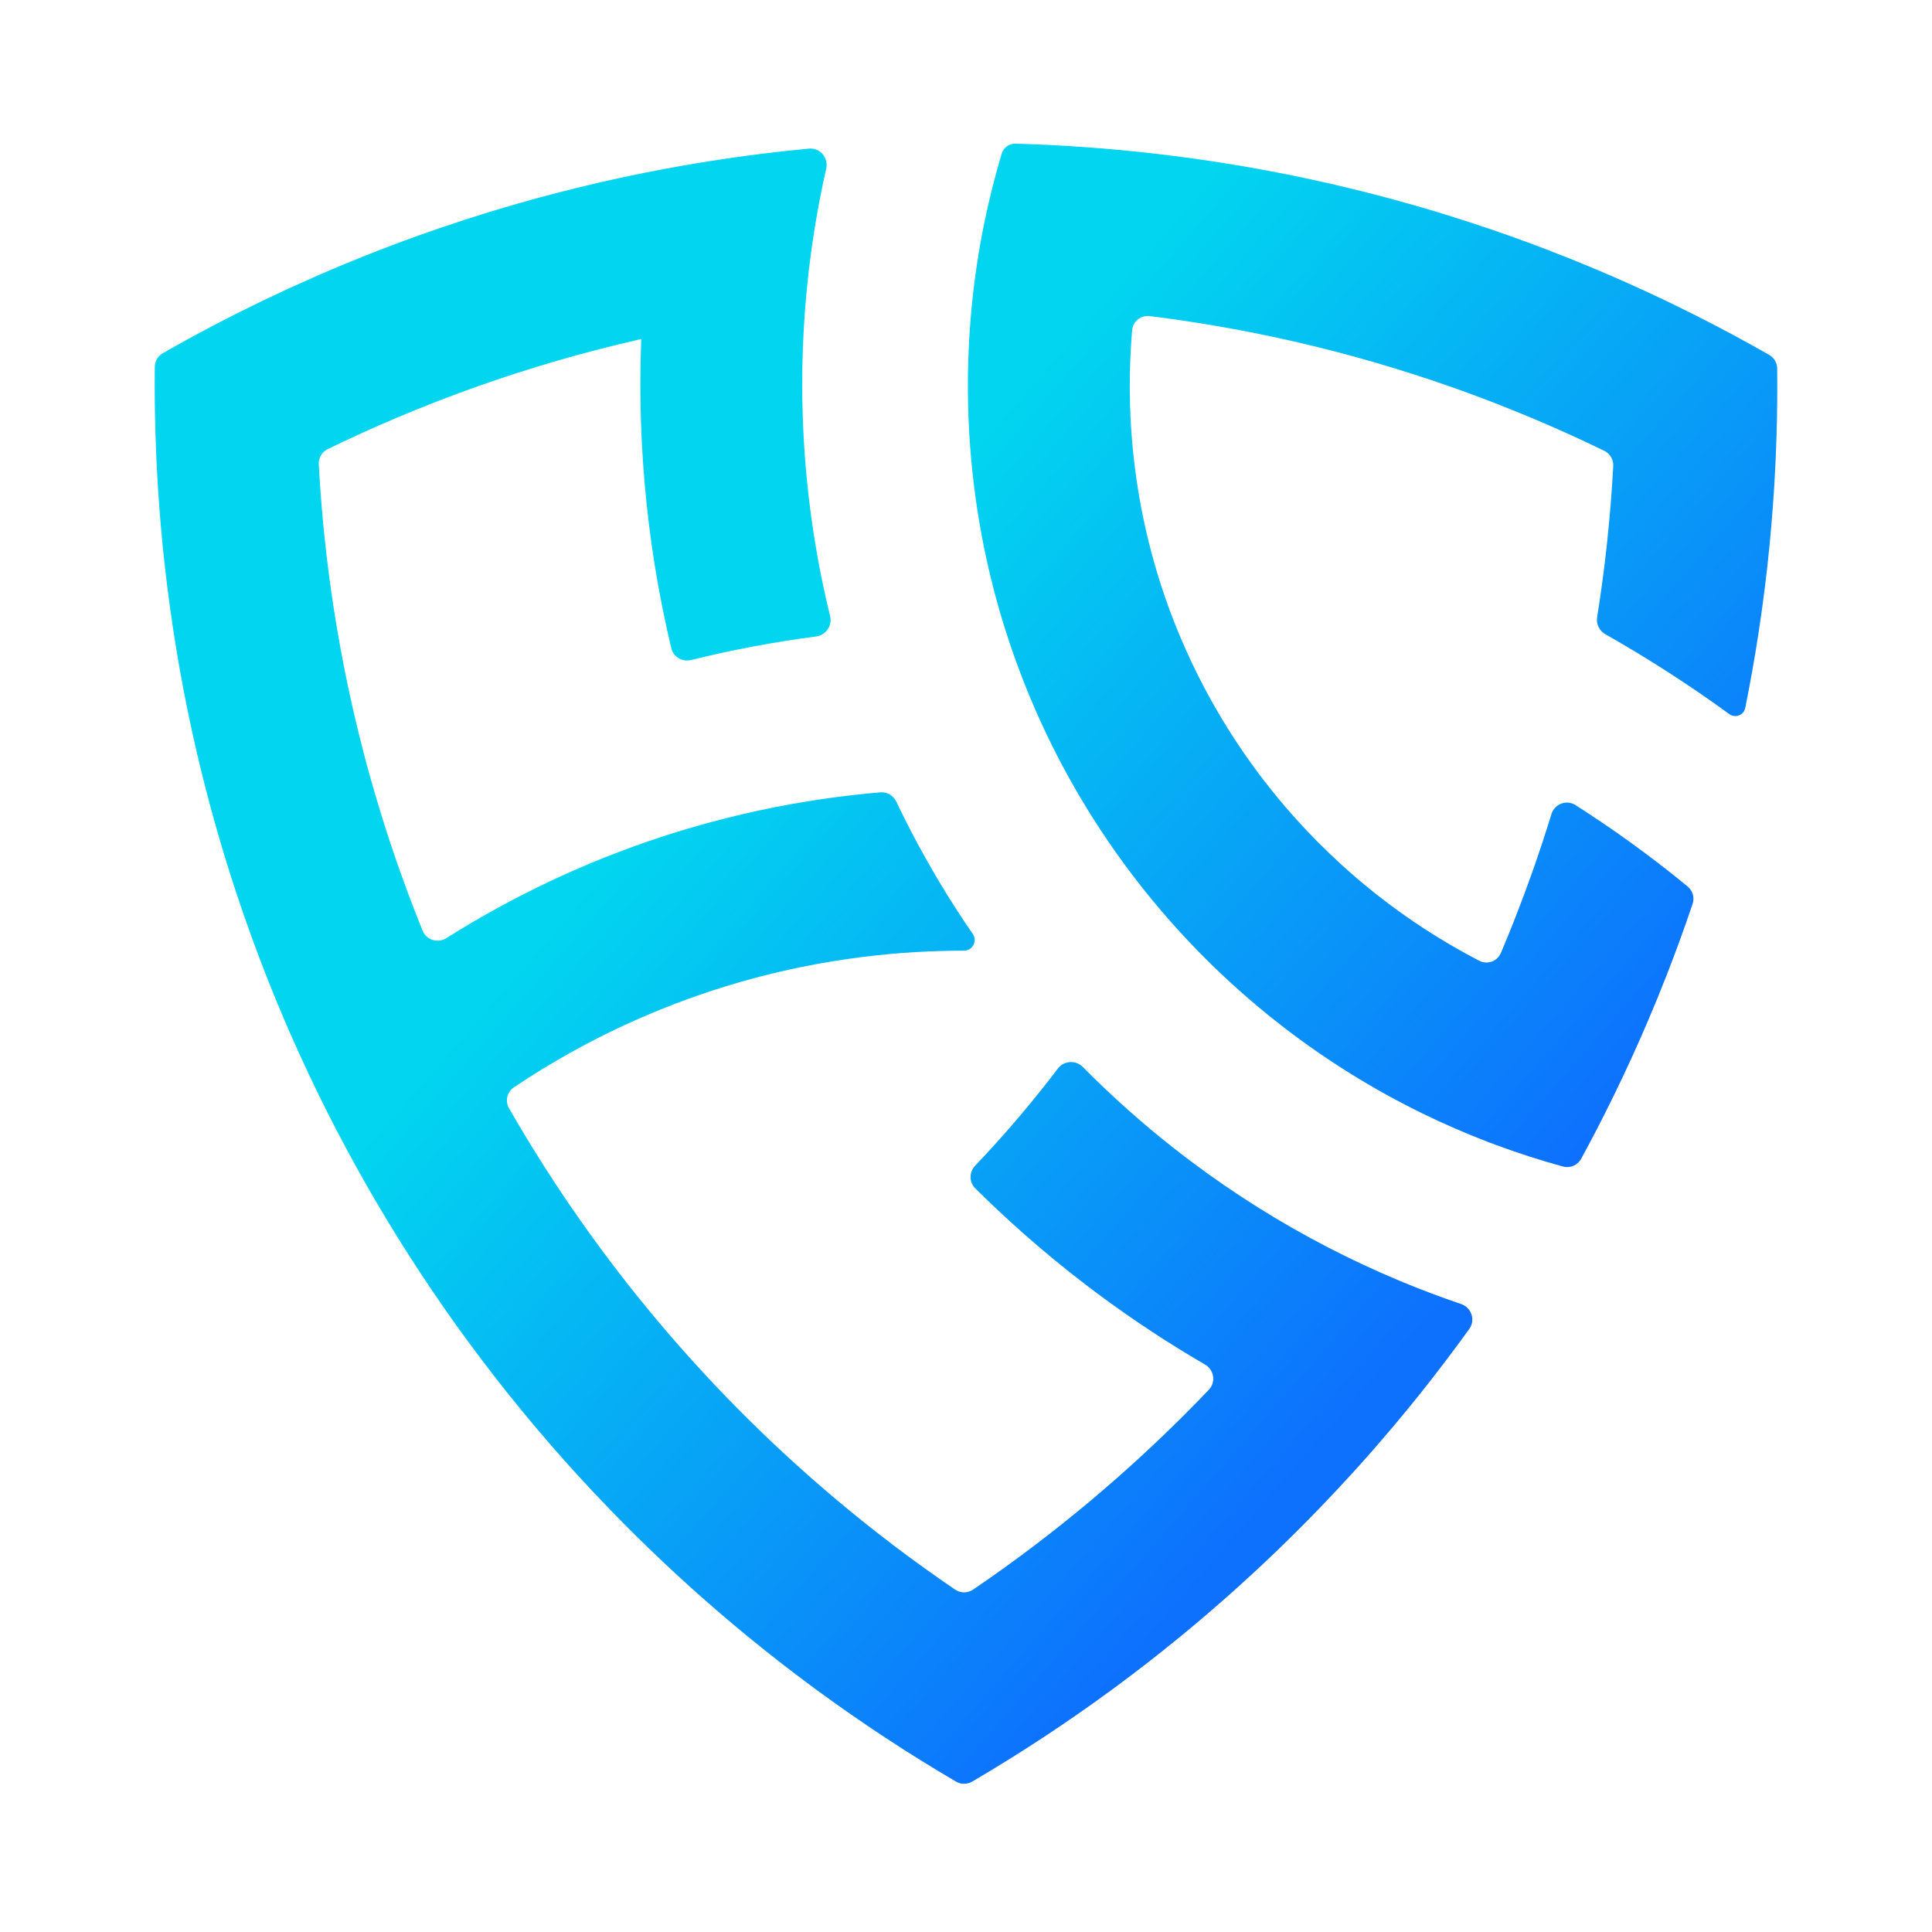 <svg width="512" height="512" viewBox="0 0 512 512" fill="none" xmlns="http://www.w3.org/2000/svg">
<path d="M41 101.787C41 107.758 41.122 113.7 41.364 119.611C41.413 120.819 41.467 122.025 41.527 123.231C41.87 130.196 42.379 137.117 43.05 143.991L43.113 144.636C43.823 151.798 44.71 158.908 45.768 165.963C45.865 166.607 45.963 167.25 46.062 167.893C47.063 174.368 48.21 180.795 49.497 187.171C49.774 188.542 50.058 189.91 50.347 191.276C51.555 196.966 52.875 202.614 54.306 208.219C54.808 210.185 55.323 212.146 55.852 214.102C57.212 219.127 58.66 224.114 60.196 229.064C60.951 231.498 61.727 233.923 62.524 236.338C64.001 240.813 65.549 245.255 67.168 249.663C68.188 252.44 69.236 255.204 70.311 257.955C71.889 261.991 73.527 265.997 75.223 269.972C76.503 272.974 77.817 275.958 79.163 278.924C80.844 282.626 82.576 286.301 84.358 289.947C85.879 293.059 87.437 296.15 89.031 299.22C90.832 302.688 92.68 306.128 94.572 309.54C96.3 312.658 98.067 315.751 99.87 318.82C101.824 322.145 103.821 325.441 105.861 328.707C107.749 331.731 109.674 334.729 111.635 337.702C113.788 340.966 115.984 344.198 118.223 347.399C120.21 350.239 122.23 353.054 124.283 355.843C126.695 359.12 129.153 362.361 131.655 365.566C133.667 368.143 135.707 370.695 137.776 373.224C140.519 376.578 143.312 379.89 146.154 383.158C148.105 385.4 150.078 387.623 152.073 389.824C155.232 393.309 158.448 396.741 161.718 400.12C163.51 401.971 165.318 403.805 167.142 405.624C170.811 409.281 174.547 412.873 178.346 416.397C179.87 417.81 181.405 419.213 182.95 420.605C187.235 424.465 191.598 428.24 196.036 431.928C197.177 432.876 198.323 433.817 199.473 434.753C204.486 438.831 209.594 442.798 214.791 446.651C215.431 447.125 216.073 447.598 216.716 448.069C222.57 452.358 228.536 456.502 234.61 460.496L234.837 460.645C240.904 464.629 247.077 468.462 253.353 472.141C254.677 472.918 256.317 472.918 257.642 472.141C263.917 468.462 270.091 464.629 276.157 460.645L276.384 460.496C282.459 456.502 288.425 452.358 294.279 448.069C294.922 447.598 295.564 447.125 296.204 446.651C301.401 442.798 306.508 438.831 311.521 434.753C312.672 433.817 313.817 432.876 314.958 431.928C319.397 428.24 323.76 424.465 328.045 420.605C329.59 419.213 331.124 417.81 332.649 416.397C336.448 412.873 340.183 409.281 343.853 405.624C345.677 403.805 347.485 401.971 349.276 400.12C352.547 396.741 355.762 393.309 358.921 389.824C360.917 387.623 362.89 385.4 364.84 383.158C367.682 379.89 370.476 376.578 373.219 373.224C375.288 370.695 377.328 368.143 379.339 365.566C381.841 362.361 384.299 359.12 386.711 355.843C387.608 354.625 388.499 353.402 389.383 352.173C391.077 349.82 389.952 346.513 387.206 345.581C382.011 343.817 376.891 341.892 371.85 339.812C371.521 339.676 371.192 339.539 370.864 339.402C364.444 336.72 358.156 333.786 352.012 330.612C345.596 327.297 339.338 323.721 333.251 319.897C327.18 316.083 321.279 312.022 315.564 307.729C313.869 306.456 312.19 305.162 310.528 303.849C306.572 300.722 302.709 297.482 298.946 294.133C294.833 290.473 290.839 286.683 286.969 282.77C285.089 280.868 281.944 281.069 280.327 283.199C277.153 287.38 273.872 291.475 270.488 295.481L269.98 296.08C266.249 300.473 262.393 304.758 258.419 308.928C256.807 310.619 256.803 313.288 258.46 314.933C258.937 315.406 259.415 315.878 259.895 316.348C263.524 319.901 267.242 323.363 271.046 326.73C276.416 331.484 281.958 336.048 287.661 340.412C288.599 341.129 289.54 341.841 290.486 342.548C295.328 346.164 300.283 349.637 305.345 352.962C309.927 355.972 314.597 358.86 319.349 361.621C321.755 363.018 322.275 366.291 320.354 368.304C317.921 370.854 315.452 373.371 312.95 375.854C311.493 377.3 310.025 378.734 308.546 380.156C304.657 383.894 300.69 387.552 296.647 391.127C295.085 392.508 293.512 393.877 291.928 395.232C287.508 399.015 283.002 402.7 278.413 406.283C277.031 407.362 275.642 408.432 274.246 409.492C268.897 413.553 263.439 417.477 257.878 421.26C256.441 422.237 254.554 422.237 253.117 421.26C247.555 417.477 242.097 413.553 236.749 409.492C235.352 408.432 233.963 407.362 232.582 406.283C227.992 402.7 223.486 399.015 219.066 395.232C217.482 393.876 215.909 392.508 214.348 391.127C210.305 387.552 206.338 383.894 202.449 380.156C200.969 378.734 199.501 377.3 198.045 375.854C194.25 372.088 190.532 368.244 186.895 364.323C185.59 362.917 184.295 361.5 183.01 360.074C179.391 356.056 175.856 351.961 172.406 347.792C171.273 346.423 170.15 345.047 169.035 343.662C165.594 339.386 162.243 335.035 158.983 330.612C157.996 329.273 157.017 327.927 156.047 326.575C152.812 322.064 149.671 317.481 146.628 312.828C145.754 311.49 144.888 310.148 144.029 308.799C141.034 304.093 138.139 299.318 135.345 294.476C135.2 294.225 135.055 293.973 134.91 293.721C133.812 291.807 134.369 289.372 136.202 288.143C141.066 284.882 146.07 281.815 151.205 278.953C157.441 275.476 163.869 272.301 170.469 269.449C173.3 268.225 176.164 267.06 179.057 265.956C182.928 264.479 186.853 263.111 190.829 261.856C197.877 259.63 205.082 257.758 212.424 256.262C215.148 255.706 217.892 255.202 220.653 254.751C225.571 253.948 230.546 253.312 235.571 252.849C240.35 252.408 245.176 252.125 250.041 252.003C251.854 251.958 253.673 251.935 255.497 251.935V251.935C257.737 251.935 259.083 249.386 257.813 247.541C257.032 246.407 256.26 245.266 255.497 244.119C252.57 239.717 249.775 235.219 247.117 230.632C245.76 228.288 244.438 225.921 243.153 223.532C241.191 219.884 239.314 216.183 237.526 212.432C236.757 210.819 235.083 209.827 233.302 209.98C230.795 210.194 228.298 210.444 225.811 210.729C221.825 211.187 217.866 211.736 213.937 212.374C208.17 213.31 202.467 214.438 196.836 215.75C195.389 216.088 193.948 216.437 192.51 216.798C185.501 218.562 178.605 220.612 171.837 222.937C166.602 224.735 161.443 226.698 156.366 228.818C154.855 229.45 153.35 230.095 151.853 230.754C145.271 233.653 138.833 236.82 132.553 240.24C127.706 242.88 122.953 245.672 118.301 248.608C116.031 250.041 112.997 249.123 111.989 246.634C110.593 243.187 109.246 239.716 107.948 236.221C107.301 234.479 106.666 232.732 106.044 230.979C104.251 225.929 102.56 220.83 100.975 215.686C100.386 213.776 99.811 211.859 99.251 209.935C97.757 204.807 96.368 199.635 95.084 194.421C94.583 192.389 94.099 190.352 93.631 188.308C92.399 182.925 91.279 177.5 90.275 172.035C89.913 170.071 89.567 168.101 89.236 166.127C88.189 159.882 87.291 153.586 86.547 147.244C86.398 145.974 86.255 144.703 86.119 143.429C85.396 136.689 84.847 129.896 84.475 123.056C84.383 121.355 85.319 119.765 86.851 119.02C92.722 116.164 98.677 113.453 104.71 110.891L105.453 110.577C112.465 107.617 119.582 104.858 126.797 102.308C126.798 102.263 126.865 102.248 126.965 102.248C133.91 99.797 140.946 97.539 148.066 95.481L148.311 95.41C155.186 93.427 162.141 91.631 169.168 90.026L169.931 89.852C169.776 93.811 169.698 97.79 169.698 101.787C169.698 105.171 169.754 108.542 169.865 111.898C170.107 119.21 170.611 126.455 171.366 133.624C172.125 140.827 173.139 147.953 174.398 154.995C175.074 158.777 175.821 162.534 176.637 166.266C177.041 168.112 177.462 169.952 177.9 171.785C178.453 174.103 180.812 175.487 183.126 174.915C187.96 173.719 192.841 172.64 197.765 171.681C198.468 171.544 199.172 171.409 199.876 171.278C205.294 170.263 210.764 169.394 216.28 168.674C218.877 168.335 220.607 165.8 219.984 163.257C218.673 157.908 217.529 152.493 216.559 147.019C215.319 140.025 214.362 132.934 213.699 125.757C212.97 117.865 212.598 109.87 212.598 101.787C212.598 95.339 212.835 88.946 213.301 82.617C213.843 75.251 214.695 67.972 215.845 60.792C216.714 55.363 217.752 49.99 218.955 44.679C219.604 41.814 217.308 39.105 214.383 39.383C210.052 39.794 205.74 40.271 201.448 40.81C200.206 40.966 198.966 41.128 197.728 41.294C191.669 42.11 185.65 43.052 179.674 44.118C178.135 44.392 176.6 44.675 175.067 44.966C169.402 46.04 163.776 47.226 158.192 48.521C156.26 48.969 154.332 49.43 152.41 49.905C147.25 51.178 142.126 52.544 137.041 54.002C134.621 54.695 132.21 55.41 129.807 56.145C125.257 57.537 120.738 59.003 116.253 60.542C113.258 61.569 110.277 62.629 107.312 63.72C106.657 63.961 106.003 64.204 105.349 64.448C102.166 65.638 99.001 66.864 95.854 68.126C92.204 69.59 88.58 71.103 84.981 72.663L75.842 76.754C71.48 78.769 67.157 80.855 62.875 83.01C60.592 84.159 58.321 85.328 56.062 86.516C51.718 88.801 47.417 91.159 43.162 93.588C41.853 94.335 41.039 95.72 41.024 97.227C41.008 98.745 41 100.265 41 101.787Z" fill="url(#paint0_linear_1061_2066)"/>
<path d="M422.969 299.672C421.678 302.158 420.363 304.63 419.025 307.087C418.091 308.802 416.107 309.658 414.223 309.142C408.206 307.495 402.294 305.592 396.5 303.446C395.852 303.206 395.205 302.962 394.56 302.716C388.453 300.386 382.48 297.785 376.655 294.928C370.212 291.767 363.95 288.293 357.89 284.524C351.781 280.726 345.877 276.629 340.199 272.253C337.737 270.357 335.318 268.408 332.943 266.409C329.74 263.712 326.616 260.923 323.577 258.047C318.112 252.874 312.92 247.418 308.023 241.7C306.281 239.666 304.576 237.599 302.91 235.501C299.633 231.373 296.506 227.122 293.535 222.756C290.967 218.983 288.517 215.123 286.189 211.182C284.061 207.579 282.035 203.91 280.115 200.176C278.168 196.387 276.329 192.533 274.604 188.617C272.078 182.88 269.795 177.011 267.769 171.024C267.289 169.605 266.824 168.18 266.373 166.748C264.154 159.704 262.289 152.504 260.799 145.167C259.369 138.128 258.284 130.963 257.562 123.691C256.861 116.636 256.503 109.48 256.503 102.24C256.503 95.001 256.861 87.846 257.562 80.791C258.282 73.536 259.364 66.387 260.789 59.362C262.072 53.04 263.633 46.818 265.458 40.711C265.939 39.102 267.444 38.024 269.122 38.073V38.073C275.627 38.261 282.096 38.593 288.525 39.068C289.569 39.145 290.612 39.225 291.654 39.31C297.993 39.824 304.294 40.476 310.552 41.263C311.794 41.419 313.034 41.58 314.272 41.747C320.331 42.563 326.35 43.505 332.326 44.57C333.865 44.845 335.4 45.127 336.933 45.418C342.598 46.493 348.224 47.678 353.808 48.973C355.74 49.422 357.668 49.883 359.59 50.357C364.75 51.63 369.874 52.996 374.959 54.454C377.379 55.148 379.79 55.862 382.193 56.597C386.743 57.99 391.262 59.456 395.747 60.994C398.742 62.021 401.723 63.081 404.688 64.172C408.533 65.588 412.353 67.057 416.146 68.579C419.796 70.043 423.42 71.555 427.019 73.116C430.084 74.445 433.13 75.809 436.158 77.207C440.52 79.221 444.843 81.307 449.125 83.463C455.798 86.821 462.37 90.349 468.838 94.04C470.147 94.787 470.961 96.172 470.976 97.679C470.992 99.198 471 100.718 471 102.24C471 108.21 470.878 114.152 470.637 120.063L470.635 120.103C470.586 121.298 470.532 122.491 470.473 123.683C470.131 130.648 469.622 137.57 468.95 144.444L468.887 145.088C468.177 152.25 467.29 159.361 466.232 166.415C466.136 167.059 466.038 167.703 465.938 168.346C464.937 174.821 463.79 181.248 462.503 187.623V187.623C462.115 189.542 459.861 190.393 458.278 189.241C456.977 188.293 455.668 187.354 454.353 186.425C450.445 183.663 446.476 180.98 442.45 178.38C436.878 174.782 431.196 171.34 425.408 168.062C423.827 167.166 422.967 165.382 423.254 163.587C424.094 158.325 424.828 153.027 425.453 147.696C425.602 146.426 425.744 145.155 425.881 143.882C426.604 137.141 427.153 130.349 427.525 123.509C427.617 121.808 426.681 120.217 425.149 119.472C419.278 116.617 413.323 113.906 407.29 111.344L406.547 111.029C399.535 108.069 392.417 105.31 385.201 102.759C378.202 100.286 371.111 98.008 363.934 95.933L363.689 95.863C356.814 93.88 349.859 92.083 342.832 90.478L342.069 90.305C335.341 88.782 328.547 87.436 321.691 86.27C321.258 86.196 320.824 86.123 320.39 86.051C315.199 85.187 309.972 84.426 304.713 83.771C302.357 83.477 300.223 85.18 300.023 87.546C299.612 92.389 299.402 97.29 299.402 102.24C299.402 103.074 299.408 103.907 299.42 104.739C299.526 112.136 300.099 119.42 301.113 126.562C302.193 134.179 303.774 141.635 305.821 148.895C307.753 155.749 310.1 162.428 312.833 168.905C313.289 169.987 313.757 171.063 314.235 172.133C317.972 180.504 322.361 188.52 327.336 196.118C327.6 196.522 327.866 196.924 328.133 197.325C332.611 204.039 337.549 210.419 342.902 216.421C346.919 220.924 351.169 225.213 355.634 229.271C356.916 230.436 358.215 231.581 359.532 232.708C365.131 237.495 371.041 241.929 377.229 245.974C381.995 249.09 386.926 251.975 392.005 254.613C394.169 255.738 396.814 254.761 397.764 252.515C397.856 252.297 397.948 252.079 398.039 251.861C400.147 246.852 402.152 241.788 404.052 236.673C404.699 234.932 405.334 233.184 405.956 231.431C407.749 226.381 409.44 221.283 411.025 216.139C411.064 216.013 411.103 215.886 411.142 215.76C411.972 213.059 415.124 211.837 417.508 213.354C422.241 216.366 426.884 219.507 431.432 222.772C432.969 223.876 434.496 224.993 436.011 226.125C439.825 228.973 443.569 231.91 447.24 234.932C448.596 236.048 449.117 237.885 448.555 239.548C447.359 243.092 446.118 246.614 444.832 250.115C443.812 252.893 442.764 255.657 441.689 258.407C440.111 262.443 438.473 266.449 436.777 270.425C435.497 273.426 434.183 276.41 432.837 279.376C431.156 283.079 429.424 286.753 427.642 290.399C426.121 293.511 424.563 296.603 422.969 299.672Z" fill="url(#paint1_linear_1061_2066)"/>
<defs>
<linearGradient id="paint0_linear_1061_2066" x1="41" y1="103.586" x2="394.527" y2="412.416" gradientUnits="userSpaceOnUse">
<stop offset="0.369" stop-color="#02D5F0"/>
<stop offset="0.887" stop-color="#0D71FD"/>
</linearGradient>
<linearGradient id="paint1_linear_1061_2066" x1="41" y1="103.586" x2="394.527" y2="412.416" gradientUnits="userSpaceOnUse">
<stop offset="0.369" stop-color="#02D5F0"/>
<stop offset="0.887" stop-color="#0D71FD"/>
</linearGradient>
</defs>
</svg>

